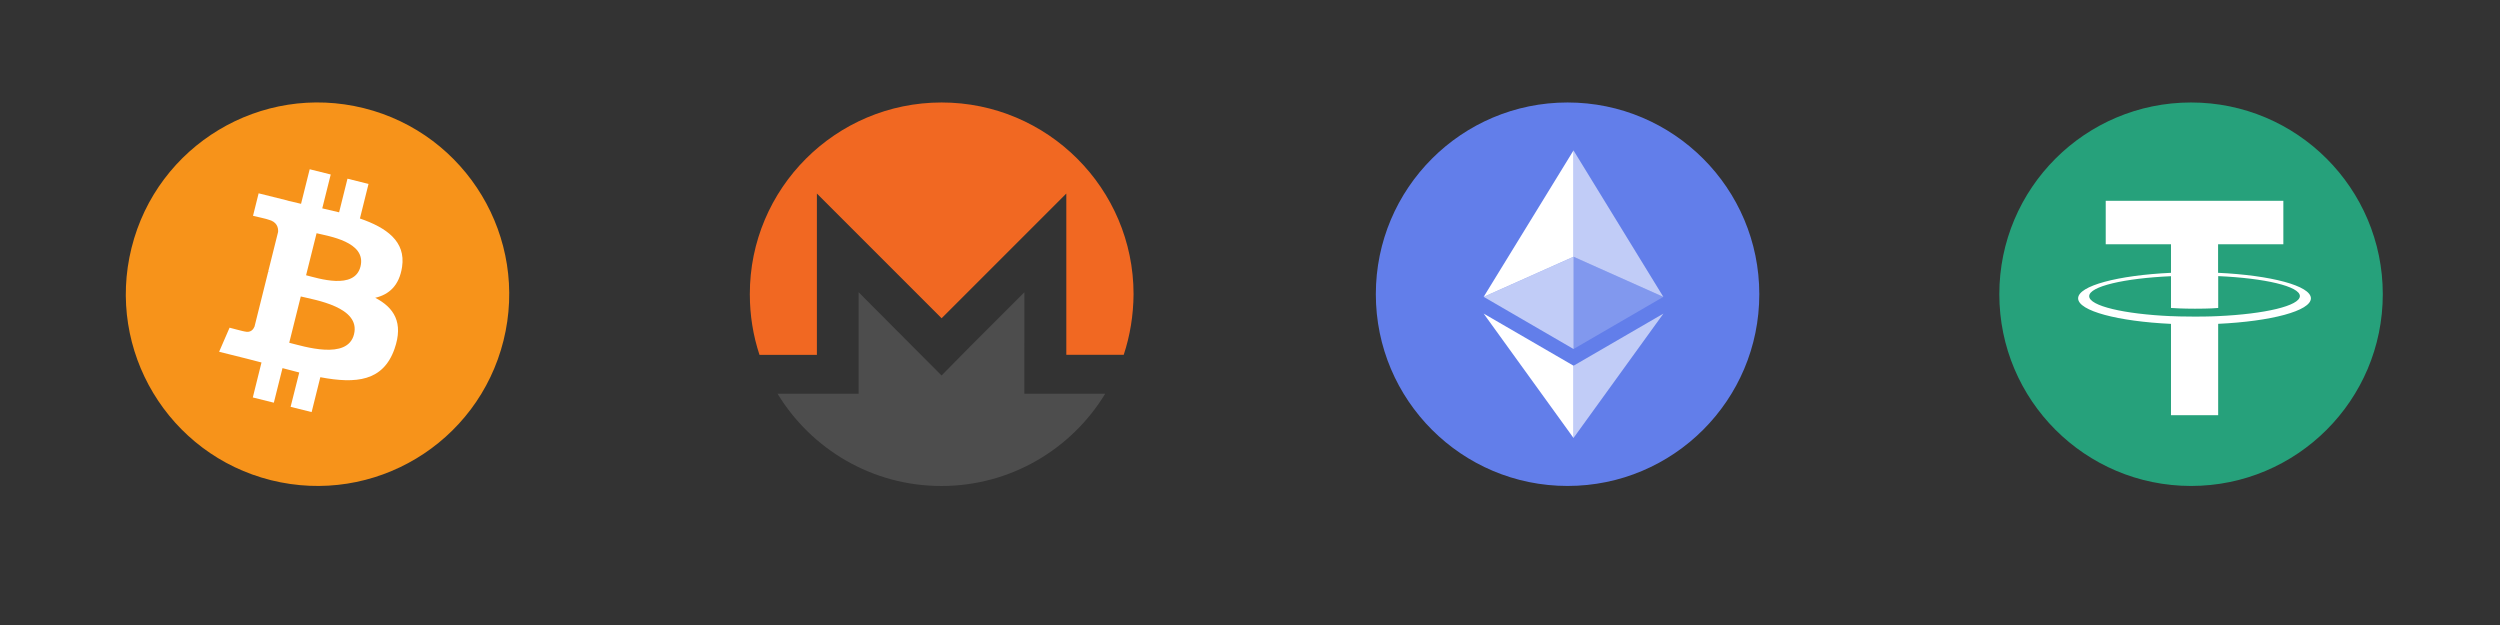 <?xml version="1.0" encoding="utf-8"?>
<!-- Generator: Adobe Illustrator 22.0.1, SVG Export Plug-In . SVG Version: 6.00 Build 0)  -->
<svg version="1.1" id="We_Accept" xmlns="http://www.w3.org/2000/svg" xmlns:xlink="http://www.w3.org/1999/xlink" x="0px" y="0px"
	 viewBox="0 0 5669.3 1417.3" style="enable-background:new 0 0 5669.3 1417.3;" xml:space="preserve">
<rect x="0" y="0" width="5669.3" height="1417.3" fill="#333333" stroke="none"/>
<style type="text/css">
	.st0{fill:#F7931A;}
	.st1{fill:#FFFFFF;}
	.st2{fill:none;}
	.st3{fill:#F16822;}
	.st4{fill:#4D4D4D;}
	.st5{fill:#627EEA;}
	.st6{fill:#FFFFFF;fill-opacity:0.602;}
	.st7{fill:#FFFFFF;fill-opacity:0.2;}
	.st8{fill:#26A17B;}
</style>
<g id="Bitcoin">
	<g id="_1421344023328">
		<path class="st0" d="M1141.8,772.4c-58.1,232.9-294,374.7-527,316.6C382,1030.9,240.2,795,298.3,562c58-233,294-374.7,526.9-316.7
			C1058.1,303.4,1199.9,539.4,1141.8,772.4L1141.8,772.4L1141.8,772.4z"/>
		<path class="st1" d="M911.8,605.2c8.7-57.9-35.4-89-95.6-109.7l19.5-78.4L788,405.2l-19,76.3c-12.5-3.1-25.4-6.1-38.2-9l19.2-76.8
			l-47.7-11.9l-19.6,78.4c-10.4-2.4-20.6-4.7-30.5-7.2l0.1-0.2l-65.8-16.4l-12.7,51c0,0,35.4,8.1,34.7,8.6
			c19.3,4.8,22.8,17.6,22.2,27.8L608.4,615c1.3,0.3,3.1,0.8,5,1.6c-1.6-0.4-3.3-0.8-5-1.2l-31.2,125.1c-2.4,5.9-8.4,14.7-21.9,11.3
			c0.5,0.7-34.7-8.7-34.7-8.7l-23.7,54.6l62.1,15.5c11.6,2.9,22.9,5.9,34,8.8l-19.7,79.3l47.7,11.9l19.6-78.4
			c13,3.5,25.7,6.8,38,9.9L659,922.6l47.7,11.9l19.7-79.1c81.4,15.4,142.5,9.2,168.3-64.4c20.7-59.3-1-93.4-43.8-115.7
			C882.1,668.1,905.5,647.6,911.8,605.2L911.8,605.2L911.8,605.2z M802.8,758.1c-14.7,59.3-114.5,27.2-146.9,19.2l26.2-105
			C714.5,680.3,818.2,696.3,802.8,758.1L802.8,758.1z M817.5,604.4c-13.5,53.9-96.5,26.5-123.4,19.8l23.8-95.3
			C744.8,535.6,831.5,548.2,817.5,604.4L817.5,604.4z"/>
	</g>
</g>
<g id="Monero">
	<path class="st2" d="M2570.2,667.2c0,240-194.9,434.9-434.9,434.9s-434.9-194.9-434.9-434.9c0-240.4,194.5-434.9,434.9-434.9
		C2375.3,232.4,2570.2,426.8,2570.2,667.2z"/>
	<path id="_149931032_1_" class="st3" d="M2135.3,232.4c-240,0-435.3,194.9-434.9,434.9c0,48.2,7.6,94.1,21.9,137.4h130.2V438.9
		l282.8,282.8l282.8-282.8v365.7h130.2c14.3-43.3,21.9-89.2,22.3-137.4C2570.6,427.3,2375.3,232.4,2135.3,232.4L2135.3,232.4z"/>
	<path id="_149931160_1_" class="st4" d="M2070.2,786.3l-123.1-123.6v230.2h-47.3h-47.3h-89.2c76.3,125.3,214.1,209.2,371.5,209.2
		s295.3-83.9,371.5-209.2h-89.2h-84.3h-9.8V662.8l-123.6,123.6l-64.2,65.1L2070.2,786.3L2070.2,786.3z"/>
</g>
<g id="Ethereum">
	<circle class="st5" cx="3554.8" cy="667.2" r="434.8"/>
	<g>
		<path class="st6" d="M3568.3,341.1v241.1l203.7,91L3568.3,341.1z"/>
		<path class="st1" d="M3568.3,341.1l-203.8,332.1l203.8-91V341.1z"/>
		<path class="st6" d="M3568.3,829.4v163.8l203.9-282.1L3568.3,829.4z"/>
		<path class="st1" d="M3568.3,993.2V829.3l-203.8-118.2L3568.3,993.2z"/>
		<path class="st7" d="M3568.3,791.5l203.7-118.3l-203.7-91V791.5z"/>
		<path class="st6" d="M3364.6,673.2l203.8,118.3V582.2L3364.6,673.2z"/>
	</g>
</g>
<path id="TetherBG" class="st8" d="M4968.7,232.4c240.1,0,434.8,194.7,434.8,434.8S5208.9,1102,4968.7,1102
	s-434.8-194.6-434.8-434.8S4728.6,232.4,4968.7,232.4z"/>
<g id="Tether" transform="translate(336.29 -181.139)">
	<path id="path1_fill" class="st1" d="M4693.7,799.8v-64.7h148v-98.6h-402.8v98.6h148v64.7c-120.2,5.6-210.6,29.4-210.6,57.9
		c0,28.5,90.5,52.3,210.6,57.9v207.1h107V915.5c120.1-5.6,210.3-29.4,210.3-57.9C4904,829.2,4813.7,805.4,4693.7,799.8L4693.7,799.8
		z M4693.8,898c-3,0.1-18.5,1.1-53,1.1c-27.7,0-47-0.7-53.9-1.1v0.1c-106.2-4.7-185.5-23.2-185.5-45.3c0-22.1,79.2-40.6,185.5-45.3
		v72c7,0.5,26.8,1.7,54.4,1.7c33,0,49.5-1.3,52.7-1.7v-72.2c106,4.7,185.2,23.2,185.2,45.3C4878.8,874.7,4799.7,893.2,4693.8,898"/>
</g>
</svg>
